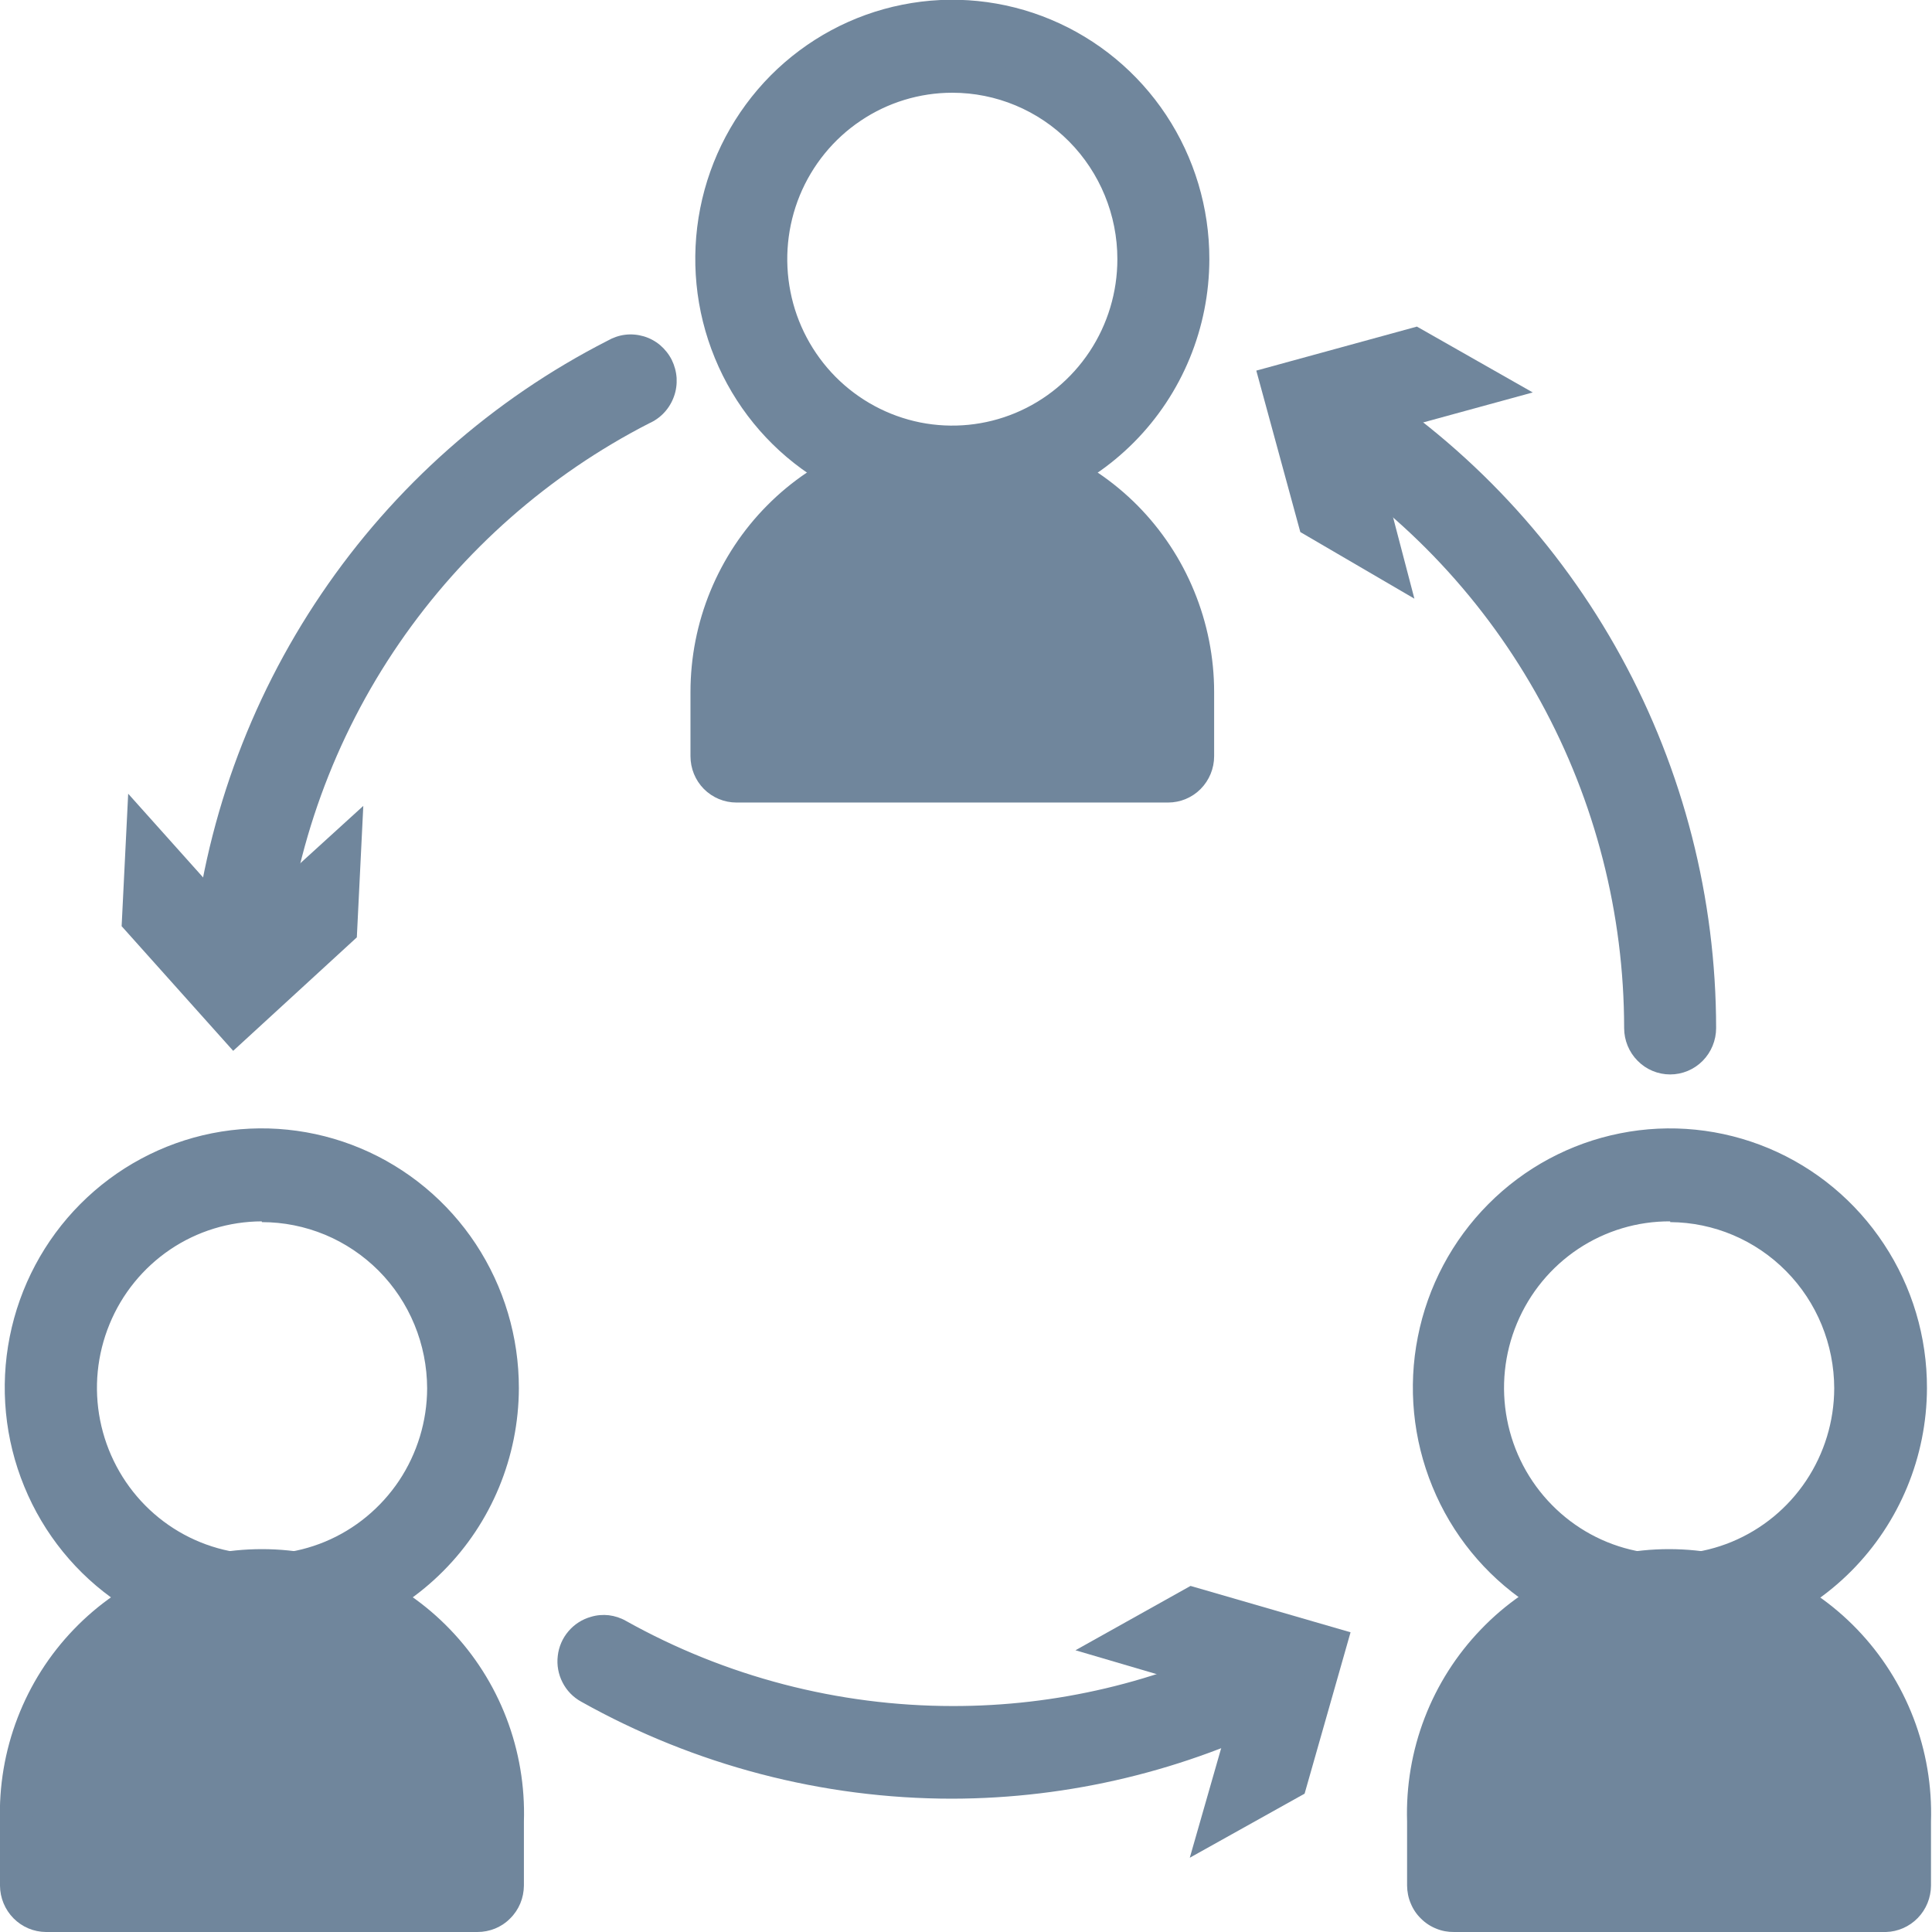 <svg width="23" height="23" viewBox="0 0 23 23" fill="none" xmlns="http://www.w3.org/2000/svg">
<g clip-path="url(#clip0_2_3268)">
<path d="M11.337 21.217C9.824 21.219 8.335 20.83 7.012 20.089C6.966 20.069 6.925 20.039 6.892 20.002C6.858 19.965 6.833 19.921 6.817 19.874C6.801 19.826 6.795 19.776 6.8 19.725C6.804 19.675 6.819 19.627 6.843 19.583C6.868 19.539 6.901 19.501 6.94 19.47C6.98 19.44 7.026 19.418 7.074 19.407C7.122 19.395 7.173 19.393 7.222 19.402C7.271 19.412 7.318 19.431 7.359 19.459C8.575 20.144 9.944 20.505 11.337 20.509C12.598 20.513 13.843 20.22 14.972 19.652C15.014 19.631 15.059 19.619 15.106 19.616C15.153 19.612 15.2 19.619 15.244 19.634C15.289 19.649 15.33 19.672 15.365 19.704C15.4 19.735 15.429 19.773 15.45 19.815C15.471 19.857 15.483 19.904 15.486 19.951C15.49 19.998 15.484 20.045 15.469 20.09C15.454 20.135 15.43 20.176 15.399 20.212C15.368 20.247 15.331 20.277 15.289 20.297C14.06 20.91 12.707 21.225 11.337 21.217Z" fill="#70869C"/>
<path d="M11.337 21.413C9.791 21.413 8.27 21.015 6.919 20.258C6.824 20.206 6.746 20.126 6.697 20.029C6.647 19.932 6.627 19.822 6.64 19.714C6.652 19.605 6.696 19.503 6.767 19.42C6.837 19.337 6.931 19.277 7.035 19.248C7.104 19.227 7.177 19.221 7.248 19.229C7.319 19.238 7.388 19.26 7.451 19.296C8.641 19.961 9.979 20.309 11.34 20.31C12.572 20.312 13.787 20.025 14.89 19.471C15.021 19.407 15.171 19.397 15.309 19.444C15.441 19.494 15.548 19.593 15.608 19.722C15.673 19.853 15.684 20.005 15.638 20.144C15.587 20.276 15.489 20.383 15.363 20.445C14.113 21.078 12.735 21.41 11.337 21.413ZM7.179 19.604H7.131C7.11 19.61 7.091 19.62 7.074 19.633C7.057 19.646 7.043 19.663 7.032 19.682C7.011 19.722 7.006 19.768 7.018 19.811C7.03 19.854 7.059 19.89 7.098 19.912C8.393 20.642 9.852 21.026 11.337 21.027C12.678 21.034 14.003 20.724 15.204 20.123C15.225 20.114 15.242 20.101 15.257 20.084C15.271 20.067 15.282 20.047 15.288 20.026C15.297 20.006 15.302 19.984 15.302 19.961C15.302 19.939 15.297 19.917 15.288 19.896C15.278 19.877 15.265 19.859 15.249 19.845C15.232 19.83 15.213 19.819 15.192 19.812C15.172 19.803 15.15 19.799 15.128 19.799C15.106 19.799 15.084 19.803 15.064 19.812C13.909 20.392 12.636 20.691 11.346 20.687C9.921 20.688 8.52 20.322 7.274 19.625C7.245 19.61 7.212 19.602 7.179 19.604Z" fill="#70869C"/>
<path d="M13.296 19.589L14.944 20.065L14.472 21.727L15.372 21.223L15.845 19.562L14.197 19.085L13.296 19.589Z" fill="#70869C"/>
<path d="M14.164 22.116L14.711 20.207L12.803 19.646L14.173 18.88L16.078 19.432L15.531 21.353L14.164 22.116ZM13.79 19.532L15.181 19.933L14.78 21.335L15.211 21.094L15.609 19.694L14.221 19.302L13.79 19.532Z" fill="#70869C"/>
<path d="M19.883 12.601C19.787 12.601 19.696 12.563 19.629 12.495C19.561 12.427 19.524 12.335 19.524 12.239C19.524 10.845 19.175 9.475 18.508 8.254C17.841 7.034 16.878 6.004 15.71 5.26C15.645 5.203 15.602 5.124 15.59 5.038C15.578 4.952 15.596 4.865 15.643 4.792C15.689 4.718 15.76 4.664 15.843 4.64C15.925 4.615 16.014 4.621 16.093 4.657C17.362 5.466 18.407 6.585 19.132 7.911C19.857 9.236 20.238 10.725 20.239 12.239C20.239 12.286 20.23 12.333 20.212 12.377C20.195 12.421 20.169 12.461 20.135 12.495C20.102 12.528 20.063 12.555 20.02 12.573C19.976 12.591 19.93 12.601 19.883 12.601Z" fill="#70869C"/>
<path d="M19.883 12.791C19.738 12.791 19.598 12.733 19.496 12.629C19.393 12.526 19.335 12.385 19.335 12.239C19.334 10.879 18.992 9.541 18.34 8.351C17.689 7.16 16.749 6.155 15.608 5.429C15.486 5.35 15.4 5.226 15.369 5.084C15.338 4.941 15.363 4.792 15.441 4.669C15.518 4.545 15.641 4.458 15.782 4.426C15.924 4.393 16.072 4.419 16.195 4.497C17.491 5.323 18.558 6.465 19.299 7.819C20.04 9.173 20.429 10.693 20.43 12.239C20.43 12.385 20.372 12.526 20.27 12.629C20.167 12.733 20.028 12.791 19.883 12.791ZM15.901 4.786C15.873 4.786 15.845 4.793 15.821 4.807C15.796 4.821 15.776 4.841 15.761 4.865C15.749 4.883 15.74 4.904 15.736 4.926C15.732 4.948 15.733 4.97 15.738 4.992C15.742 5.013 15.751 5.034 15.764 5.052C15.777 5.07 15.793 5.085 15.812 5.097C17.005 5.86 17.987 6.915 18.667 8.164C19.347 9.412 19.702 10.814 19.7 12.239C19.7 12.284 19.718 12.327 19.749 12.358C19.781 12.39 19.823 12.408 19.868 12.408C19.912 12.408 19.955 12.39 19.986 12.358C20.018 12.327 20.035 12.284 20.035 12.239C20.034 10.76 19.663 9.305 18.956 8.009C18.249 6.714 17.229 5.618 15.991 4.825C15.965 4.805 15.934 4.791 15.901 4.786Z" fill="#70869C"/>
<path d="M16.536 6.731L16.084 5.064L17.738 4.608L16.844 4.093L15.193 4.548L15.641 6.216L16.536 6.731Z" fill="#70869C"/>
<path d="M16.838 7.127L15.48 6.334L14.956 4.412L16.868 3.888L18.247 4.672L16.332 5.196L16.838 7.127ZM15.803 6.089L16.231 6.334L15.854 4.928L17.251 4.545L16.823 4.298L15.426 4.681L15.803 6.089Z" fill="#70869C"/>
<path d="M2.829 11.777H2.793C2.699 11.767 2.612 11.72 2.552 11.646C2.491 11.573 2.462 11.478 2.47 11.382C2.615 9.859 3.145 8.398 4.008 7.139C4.855 5.905 5.993 4.903 7.319 4.222C7.404 4.179 7.502 4.171 7.592 4.201C7.682 4.231 7.757 4.295 7.799 4.381C7.842 4.466 7.85 4.565 7.82 4.655C7.791 4.746 7.727 4.821 7.642 4.865C6.408 5.496 5.351 6.432 4.572 7.585C3.792 8.738 3.314 10.071 3.182 11.461C3.173 11.548 3.131 11.629 3.066 11.687C3.001 11.746 2.917 11.778 2.829 11.777Z" fill="#70869C"/>
<path d="M2.83 11.97H2.776C2.704 11.963 2.635 11.943 2.571 11.909C2.507 11.874 2.451 11.828 2.405 11.772C2.359 11.716 2.325 11.651 2.304 11.582C2.283 11.512 2.275 11.439 2.283 11.367C2.429 9.826 2.96 8.348 3.826 7.07C4.691 5.792 5.863 4.755 7.233 4.056C7.298 4.019 7.369 3.994 7.443 3.985C7.517 3.976 7.592 3.983 7.664 4.004C7.735 4.025 7.802 4.061 7.859 4.109C7.916 4.158 7.963 4.217 7.997 4.284C8.03 4.351 8.05 4.425 8.055 4.5C8.059 4.575 8.049 4.65 8.023 4.721C7.998 4.791 7.959 4.856 7.908 4.911C7.857 4.966 7.795 5.01 7.727 5.04C6.536 5.651 5.514 6.55 4.753 7.657C3.978 8.785 3.503 10.095 3.374 11.461C3.364 11.599 3.302 11.728 3.201 11.823C3.1 11.917 2.968 11.97 2.83 11.97ZM7.478 4.379C7.452 4.379 7.427 4.385 7.404 4.397C6.091 5.066 4.968 6.058 4.139 7.283C3.309 8.508 2.802 9.924 2.662 11.4C2.66 11.422 2.662 11.445 2.668 11.466C2.674 11.487 2.684 11.507 2.698 11.524C2.712 11.541 2.729 11.556 2.749 11.566C2.768 11.577 2.79 11.583 2.812 11.584H2.83C2.872 11.584 2.912 11.569 2.942 11.54C2.973 11.511 2.991 11.472 2.994 11.43C3.131 10.012 3.621 8.651 4.419 7.474C5.216 6.298 6.295 5.343 7.556 4.699C7.576 4.689 7.594 4.675 7.609 4.658C7.623 4.641 7.634 4.621 7.641 4.6C7.648 4.579 7.651 4.556 7.649 4.534C7.647 4.511 7.641 4.489 7.631 4.47C7.621 4.45 7.607 4.432 7.59 4.418C7.573 4.404 7.553 4.394 7.532 4.388C7.515 4.382 7.497 4.378 7.478 4.379Z" fill="#70869C"/>
<path d="M4.113 10.046L2.841 11.204L1.693 9.922L1.639 10.957L2.788 12.242L4.062 11.081L4.113 10.046Z" fill="#70869C"/>
<path d="M2.776 12.51L1.448 11.026L1.526 9.449L2.854 10.933L4.325 9.594L4.248 11.159L2.776 12.51ZM1.834 10.888L2.803 11.97L3.889 10.993V10.496L2.827 11.476L1.858 10.393L1.834 10.888Z" fill="#70869C"/>
<path d="M11.337 5.809C10.804 5.809 10.284 5.649 9.841 5.351C9.398 5.053 9.053 4.629 8.849 4.133C8.646 3.637 8.592 3.091 8.696 2.565C8.8 2.038 9.057 1.554 9.433 1.175C9.81 0.795 10.289 0.537 10.812 0.432C11.334 0.327 11.875 0.381 12.367 0.586C12.859 0.792 13.279 1.14 13.575 1.586C13.871 2.033 14.029 2.557 14.029 3.094C14.029 3.814 13.745 4.505 13.24 5.014C12.736 5.523 12.051 5.809 11.337 5.809ZM11.337 0.742C10.877 0.741 10.427 0.878 10.045 1.135C9.662 1.392 9.364 1.758 9.187 2.186C9.011 2.614 8.964 3.086 9.054 3.541C9.143 3.995 9.364 4.413 9.689 4.741C10.014 5.069 10.428 5.293 10.879 5.383C11.33 5.474 11.798 5.428 12.222 5.251C12.647 5.073 13.011 4.773 13.266 4.387C13.521 4.002 13.658 3.549 13.658 3.085C13.657 2.464 13.412 1.869 12.977 1.43C12.542 0.991 11.952 0.743 11.337 0.742Z" fill="#70869C"/>
<path d="M11.337 5.978C10.769 5.978 10.213 5.809 9.74 5.491C9.268 5.173 8.899 4.721 8.681 4.192C8.464 3.663 8.407 3.08 8.517 2.518C8.628 1.956 8.902 1.44 9.303 1.035C9.705 0.63 10.217 0.354 10.774 0.242C11.332 0.131 11.909 0.188 12.434 0.408C12.959 0.627 13.408 0.999 13.723 1.476C14.038 1.952 14.206 2.512 14.206 3.085C14.205 3.852 13.902 4.587 13.364 5.13C12.827 5.672 12.098 5.977 11.337 5.978ZM11.337 0.905C10.91 0.904 10.493 1.031 10.138 1.27C9.783 1.508 9.506 1.848 9.342 2.245C9.179 2.642 9.135 3.08 9.218 3.502C9.301 3.924 9.506 4.311 9.808 4.616C10.109 4.92 10.494 5.128 10.912 5.212C11.331 5.296 11.764 5.253 12.159 5.089C12.553 4.924 12.89 4.645 13.127 4.288C13.364 3.93 13.491 3.509 13.491 3.079C13.49 2.503 13.263 1.951 12.859 1.544C12.456 1.136 11.908 0.906 11.337 0.905Z" fill="#70869C"/>
<path d="M11.337 6.168C10.732 6.168 10.14 5.987 9.637 5.647C9.133 5.308 8.741 4.826 8.51 4.262C8.278 3.698 8.218 3.078 8.336 2.479C8.454 1.881 8.746 1.331 9.174 0.899C9.603 0.468 10.148 0.174 10.742 0.056C11.336 -0.063 11.951 -0.001 12.51 0.233C13.069 0.467 13.547 0.862 13.883 1.37C14.219 1.878 14.398 2.475 14.397 3.085C14.396 3.903 14.074 4.687 13.5 5.265C12.926 5.843 12.148 6.168 11.337 6.168ZM11.337 0.383C10.805 0.383 10.284 0.542 9.841 0.84C9.399 1.139 9.054 1.563 8.85 2.059C8.646 2.555 8.593 3.1 8.697 3.627C8.801 4.153 9.057 4.637 9.433 5.017C9.81 5.396 10.29 5.655 10.812 5.76C11.334 5.864 11.875 5.81 12.367 5.605C12.859 5.4 13.28 5.052 13.575 4.605C13.871 4.159 14.029 3.634 14.029 3.097C14.029 2.377 13.746 1.687 13.241 1.178C12.736 0.669 12.051 0.383 11.337 0.383ZM11.337 5.447C10.873 5.447 10.42 5.308 10.034 5.048C9.648 4.788 9.348 4.419 9.17 3.986C8.993 3.554 8.946 3.079 9.037 2.62C9.128 2.161 9.352 1.74 9.68 1.409C10.008 1.079 10.426 0.854 10.881 0.763C11.336 0.672 11.808 0.719 12.237 0.899C12.665 1.078 13.031 1.381 13.289 1.771C13.546 2.16 13.683 2.617 13.682 3.085C13.681 3.712 13.434 4.312 12.994 4.755C12.555 5.198 11.959 5.447 11.337 5.447ZM11.337 1.104C10.948 1.104 10.568 1.22 10.245 1.438C9.922 1.655 9.67 1.965 9.521 2.327C9.373 2.689 9.334 3.087 9.41 3.472C9.485 3.856 9.673 4.209 9.947 4.486C10.222 4.763 10.572 4.952 10.954 5.029C11.335 5.105 11.73 5.066 12.089 4.916C12.448 4.766 12.755 4.512 12.971 4.186C13.187 3.86 13.302 3.477 13.302 3.085C13.302 2.56 13.095 2.056 12.727 1.684C12.358 1.312 11.858 1.104 11.337 1.104Z" fill="#70869C"/>
<path d="M13.906 9.003H8.767V8.24C8.767 7.899 8.833 7.562 8.962 7.247C9.091 6.933 9.28 6.647 9.519 6.406C9.757 6.165 10.041 5.974 10.353 5.843C10.665 5.713 10.999 5.646 11.337 5.646C11.674 5.646 12.009 5.713 12.321 5.843C12.633 5.974 12.916 6.165 13.155 6.406C13.393 6.647 13.582 6.933 13.711 7.247C13.84 7.562 13.906 7.899 13.906 8.24V9.003Z" fill="#70869C"/>
<path d="M14.098 9.193H8.576V8.239C8.576 7.501 8.867 6.793 9.385 6.271C9.902 5.749 10.605 5.456 11.337 5.456C12.069 5.456 12.771 5.749 13.289 6.271C13.807 6.793 14.098 7.501 14.098 8.239V9.193ZM8.956 8.81H13.718V8.239C13.659 7.644 13.382 7.092 12.942 6.691C12.502 6.29 11.93 6.068 11.337 6.068C10.744 6.068 10.172 6.29 9.732 6.691C9.292 7.092 9.015 7.644 8.956 8.239V8.81Z" fill="#70869C"/>
<path d="M13.906 9.349H8.767C8.72 9.35 8.674 9.341 8.63 9.323C8.586 9.305 8.547 9.279 8.514 9.245C8.48 9.212 8.454 9.172 8.436 9.129C8.418 9.085 8.408 9.038 8.408 8.991V8.24C8.408 7.456 8.717 6.705 9.266 6.152C9.815 5.598 10.56 5.287 11.337 5.287C12.113 5.287 12.858 5.598 13.407 6.152C13.957 6.705 14.265 7.456 14.265 8.24V9.003C14.262 9.096 14.223 9.185 14.156 9.25C14.089 9.314 13.999 9.35 13.906 9.349ZM9.12 8.629H13.55V8.24C13.55 7.648 13.317 7.08 12.902 6.661C12.487 6.243 11.924 6.008 11.337 6.008C10.75 6.008 10.187 6.243 9.771 6.661C9.356 7.08 9.123 7.648 9.123 8.24L9.12 8.629Z" fill="#70869C"/>
<path d="M13.906 9.554H8.767C8.622 9.554 8.483 9.496 8.38 9.393C8.277 9.289 8.22 9.149 8.22 9.002V8.239C8.22 7.827 8.3 7.418 8.457 7.037C8.614 6.656 8.843 6.309 9.133 6.017C9.422 5.725 9.766 5.494 10.144 5.336C10.522 5.178 10.927 5.097 11.337 5.097C11.746 5.097 12.151 5.178 12.529 5.336C12.908 5.494 13.251 5.725 13.541 6.017C13.83 6.309 14.06 6.656 14.216 7.037C14.373 7.418 14.454 7.827 14.454 8.239V9.002C14.454 9.149 14.396 9.289 14.293 9.393C14.191 9.496 14.051 9.554 13.906 9.554ZM11.337 5.477C10.61 5.478 9.914 5.769 9.4 6.287C8.886 6.805 8.597 7.507 8.597 8.239V9.002C8.597 9.048 8.616 9.091 8.648 9.122C8.68 9.154 8.722 9.171 8.767 9.171H13.906C13.951 9.171 13.993 9.154 14.025 9.122C14.056 9.09 14.074 9.047 14.074 9.002V8.239C14.074 7.507 13.785 6.805 13.272 6.287C12.759 5.769 12.063 5.478 11.337 5.477ZM13.73 8.834H8.935V8.23C8.935 7.912 8.997 7.597 9.117 7.304C9.238 7.01 9.415 6.743 9.638 6.518C9.861 6.293 10.126 6.115 10.417 5.993C10.709 5.871 11.021 5.809 11.337 5.809C11.652 5.809 11.964 5.871 12.256 5.993C12.547 6.115 12.812 6.293 13.035 6.518C13.258 6.743 13.435 7.01 13.556 7.304C13.677 7.597 13.739 7.912 13.739 8.23L13.73 8.834ZM9.312 8.445H13.359V8.233C13.369 7.959 13.325 7.685 13.228 7.428C13.131 7.172 12.983 6.937 12.794 6.739C12.605 6.541 12.379 6.384 12.128 6.276C11.877 6.169 11.608 6.113 11.335 6.113C11.063 6.113 10.793 6.169 10.542 6.276C10.291 6.384 10.065 6.541 9.876 6.739C9.687 6.937 9.54 7.172 9.443 7.428C9.346 7.685 9.301 7.959 9.312 8.233V8.445Z" fill="#70869C"/>
<path d="M19.883 19.254C19.351 19.254 18.83 19.095 18.388 18.796C17.945 18.498 17.6 18.074 17.396 17.578C17.192 17.082 17.139 16.537 17.243 16.01C17.347 15.483 17.603 15 17.98 14.62C18.356 14.241 18.836 13.982 19.358 13.877C19.88 13.773 20.422 13.826 20.914 14.032C21.405 14.237 21.826 14.585 22.122 15.031C22.418 15.478 22.576 16.003 22.576 16.54C22.576 17.259 22.292 17.95 21.787 18.459C21.282 18.968 20.597 19.254 19.883 19.254ZM19.883 14.187C19.423 14.186 18.974 14.323 18.591 14.581C18.208 14.838 17.91 15.204 17.734 15.632C17.557 16.061 17.511 16.532 17.601 16.987C17.69 17.442 17.912 17.86 18.237 18.188C18.562 18.515 18.977 18.739 19.428 18.829C19.879 18.919 20.346 18.873 20.771 18.695C21.196 18.517 21.559 18.216 21.814 17.831C22.069 17.445 22.205 16.991 22.205 16.527C22.205 16.219 22.146 15.914 22.03 15.629C21.913 15.344 21.743 15.085 21.527 14.867C21.312 14.648 21.055 14.475 20.773 14.356C20.491 14.237 20.189 14.176 19.883 14.175V14.187Z" fill="#70869C"/>
<path d="M19.883 19.423C19.315 19.424 18.759 19.254 18.287 18.936C17.814 18.619 17.445 18.167 17.228 17.638C17.01 17.109 16.953 16.526 17.063 15.964C17.174 15.403 17.447 14.886 17.848 14.481C18.25 14.076 18.761 13.8 19.319 13.688C19.876 13.576 20.453 13.633 20.978 13.852C21.503 14.071 21.952 14.442 22.267 14.919C22.583 15.395 22.751 15.955 22.751 16.527C22.751 17.295 22.448 18.03 21.911 18.573C21.373 19.116 20.644 19.421 19.883 19.423ZM19.883 14.356C19.456 14.355 19.039 14.482 18.683 14.721C18.328 14.96 18.052 15.3 17.888 15.697C17.724 16.095 17.681 16.532 17.764 16.954C17.848 17.376 18.053 17.764 18.355 18.068C18.657 18.372 19.041 18.58 19.46 18.663C19.878 18.747 20.312 18.704 20.706 18.539C21.101 18.374 21.438 18.095 21.674 17.737C21.911 17.379 22.037 16.958 22.037 16.527C22.036 15.952 21.809 15.4 21.405 14.993C21.001 14.586 20.454 14.357 19.883 14.356Z" fill="#70869C"/>
<path d="M19.883 19.604C19.277 19.605 18.685 19.424 18.181 19.085C17.677 18.746 17.284 18.264 17.053 17.699C16.821 17.135 16.76 16.514 16.879 15.915C16.997 15.316 17.289 14.766 17.718 14.335C18.147 13.903 18.693 13.61 19.287 13.492C19.881 13.373 20.497 13.436 21.056 13.67C21.616 13.905 22.093 14.302 22.428 14.811C22.764 15.319 22.942 15.917 22.94 16.528C22.937 17.344 22.613 18.125 22.041 18.701C21.468 19.278 20.692 19.602 19.883 19.604ZM19.883 13.819C19.35 13.819 18.829 13.979 18.386 14.278C17.942 14.577 17.598 15.002 17.394 15.498C17.191 15.995 17.138 16.542 17.244 17.069C17.349 17.596 17.607 18.079 17.985 18.458C18.363 18.837 18.844 19.095 19.367 19.198C19.89 19.301 20.432 19.245 20.923 19.037C21.415 18.829 21.834 18.479 22.128 18.031C22.422 17.582 22.578 17.056 22.575 16.519C22.569 15.803 22.282 15.119 21.778 14.615C21.274 14.111 20.593 13.828 19.883 13.828V13.819ZM19.883 18.883C19.418 18.884 18.964 18.745 18.578 18.485C18.192 18.226 17.891 17.856 17.713 17.424C17.535 16.991 17.489 16.515 17.58 16.056C17.671 15.597 17.895 15.175 18.224 14.845C18.552 14.514 18.971 14.289 19.427 14.199C19.882 14.108 20.354 14.156 20.783 14.336C21.211 14.517 21.577 14.821 21.834 15.211C22.091 15.601 22.227 16.059 22.225 16.528C22.224 17.154 21.977 17.755 21.538 18.198C21.099 18.641 20.504 18.891 19.883 18.892V18.883ZM19.883 14.54C19.494 14.538 19.113 14.652 18.788 14.868C18.464 15.084 18.21 15.392 18.059 15.754C17.908 16.115 17.867 16.514 17.941 16.898C18.015 17.284 18.201 17.638 18.475 17.916C18.749 18.195 19.098 18.385 19.479 18.463C19.86 18.541 20.256 18.504 20.616 18.355C20.976 18.206 21.284 17.953 21.501 17.628C21.718 17.303 21.835 16.92 21.836 16.528C21.835 16.005 21.63 15.503 21.264 15.133C20.898 14.762 20.401 14.552 19.883 14.549V14.54Z" fill="#70869C"/>
<path d="M22.452 22.448H17.31V21.685C17.31 20.997 17.581 20.337 18.064 19.851C18.546 19.364 19.201 19.091 19.883 19.091C20.565 19.092 21.218 19.366 21.7 19.852C22.182 20.338 22.452 20.997 22.452 21.685V22.448Z" fill="#70869C"/>
<path d="M22.644 22.638H17.122V21.685C17.122 20.946 17.413 20.238 17.931 19.716C18.448 19.194 19.151 18.901 19.883 18.901C20.615 18.901 21.317 19.194 21.835 19.716C22.353 20.238 22.644 20.946 22.644 21.685V22.638ZM17.502 22.255H22.264V21.685C22.205 21.09 21.928 20.538 21.488 20.136C21.048 19.735 20.476 19.513 19.883 19.513C19.29 19.513 18.718 19.735 18.277 20.136C17.837 20.538 17.561 21.09 17.502 21.685V22.255Z" fill="#70869C"/>
<path d="M22.453 22.807H17.311C17.216 22.807 17.126 22.769 17.059 22.702C16.992 22.634 16.955 22.543 16.955 22.448V21.685C16.955 21.297 17.031 20.913 17.178 20.555C17.325 20.197 17.541 19.871 17.813 19.597C18.084 19.323 18.407 19.105 18.763 18.957C19.118 18.808 19.499 18.732 19.883 18.732C20.268 18.732 20.649 18.808 21.004 18.957C21.359 19.105 21.682 19.323 21.954 19.597C22.226 19.871 22.442 20.197 22.589 20.555C22.736 20.913 22.812 21.297 22.812 21.685V22.448C22.812 22.495 22.802 22.542 22.784 22.586C22.766 22.63 22.74 22.669 22.706 22.703C22.673 22.736 22.634 22.762 22.59 22.78C22.546 22.798 22.5 22.807 22.453 22.807ZM17.667 22.086H22.094V21.685C22.094 21.093 21.861 20.525 21.445 20.107C21.03 19.688 20.467 19.453 19.88 19.453C19.293 19.453 18.73 19.688 18.315 20.107C17.9 20.525 17.667 21.093 17.667 21.685V22.086Z" fill="#70869C"/>
<path d="M22.453 23H17.311C17.238 23.001 17.165 22.988 17.098 22.96C17.03 22.933 16.969 22.893 16.917 22.841C16.864 22.79 16.823 22.729 16.795 22.661C16.766 22.594 16.752 22.521 16.751 22.448V21.685C16.738 21.264 16.809 20.844 16.96 20.451C17.111 20.058 17.339 19.7 17.63 19.398C17.92 19.095 18.268 18.855 18.653 18.691C19.038 18.526 19.452 18.442 19.869 18.442C20.287 18.442 20.701 18.526 21.086 18.691C21.471 18.855 21.819 19.095 22.11 19.398C22.4 19.7 22.628 20.058 22.779 20.451C22.93 20.844 23.001 21.264 22.988 21.685V22.448C22.987 22.592 22.931 22.73 22.831 22.833C22.731 22.936 22.595 22.996 22.453 23ZM19.883 18.922C19.157 18.923 18.46 19.214 17.946 19.732C17.433 20.25 17.144 20.952 17.143 21.685V22.448C17.143 22.493 17.161 22.536 17.192 22.567C17.224 22.599 17.266 22.617 17.311 22.617H22.453C22.497 22.617 22.54 22.599 22.571 22.567C22.602 22.536 22.62 22.493 22.62 22.448V21.685C22.62 20.953 22.332 20.25 21.819 19.732C21.305 19.214 20.609 18.923 19.883 18.922ZM22.276 22.279H17.478V21.676C17.478 21.033 17.731 20.417 18.182 19.962C18.633 19.508 19.244 19.252 19.881 19.252C20.519 19.252 21.13 19.508 21.581 19.962C22.032 20.417 22.285 21.033 22.285 21.676L22.276 22.279ZM17.858 21.896H21.905V21.685C21.916 21.41 21.871 21.136 21.774 20.88C21.677 20.623 21.53 20.389 21.341 20.191C21.152 19.993 20.925 19.835 20.674 19.727C20.424 19.62 20.154 19.564 19.881 19.564C19.609 19.564 19.339 19.62 19.089 19.727C18.838 19.835 18.611 19.993 18.422 20.191C18.233 20.389 18.086 20.623 17.989 20.88C17.892 21.136 17.847 21.41 17.858 21.685V21.896Z" fill="#70869C"/>
<path d="M3.117 19.254C2.585 19.254 2.064 19.095 1.621 18.796C1.179 18.498 0.833 18.074 0.63 17.578C0.426 17.082 0.373 16.537 0.477 16.01C0.58 15.483 0.837 15 1.213 14.62C1.59 14.241 2.07 13.982 2.592 13.877C3.114 13.773 3.655 13.826 4.147 14.032C4.639 14.237 5.06 14.585 5.355 15.031C5.651 15.478 5.809 16.003 5.809 16.54C5.809 16.896 5.739 17.249 5.604 17.578C5.469 17.908 5.271 18.207 5.021 18.459C4.771 18.711 4.474 18.911 4.147 19.047C3.821 19.184 3.47 19.254 3.117 19.254ZM3.117 14.187C2.657 14.187 2.208 14.325 1.825 14.582C1.443 14.84 1.145 15.206 0.969 15.634C0.794 16.063 0.748 16.534 0.838 16.989C0.928 17.443 1.149 17.861 1.475 18.189C1.8 18.516 2.214 18.739 2.665 18.829C3.116 18.919 3.584 18.872 4.008 18.695C4.433 18.517 4.796 18.216 5.051 17.83C5.306 17.444 5.442 16.991 5.441 16.527C5.442 16.219 5.383 15.913 5.267 15.628C5.151 15.342 4.98 15.083 4.764 14.864C4.548 14.646 4.291 14.473 4.008 14.354C3.726 14.236 3.423 14.175 3.117 14.175V14.187Z" fill="#70869C"/>
<path d="M3.117 19.423C2.549 19.424 1.993 19.255 1.52 18.938C1.047 18.62 0.678 18.169 0.46 17.64C0.241 17.111 0.184 16.528 0.294 15.966C0.404 15.404 0.677 14.888 1.078 14.482C1.48 14.077 1.991 13.8 2.549 13.688C3.106 13.576 3.683 13.633 4.209 13.852C4.734 14.071 5.182 14.442 5.498 14.918C5.814 15.395 5.983 15.955 5.983 16.528C5.982 17.294 5.68 18.029 5.143 18.572C4.606 19.114 3.877 19.421 3.117 19.423ZM3.117 14.356C2.69 14.356 2.273 14.484 1.918 14.723C1.564 14.962 1.287 15.302 1.124 15.699C0.961 16.097 0.918 16.534 1.002 16.956C1.085 17.378 1.291 17.765 1.593 18.069C1.895 18.373 2.28 18.58 2.698 18.664C3.117 18.747 3.55 18.704 3.944 18.539C4.338 18.374 4.675 18.095 4.912 17.736C5.148 17.378 5.274 16.958 5.274 16.528C5.273 15.951 5.045 15.399 4.641 14.992C4.237 14.585 3.688 14.356 3.117 14.356Z" fill="#70869C"/>
<path d="M3.117 19.604C2.511 19.604 1.919 19.423 1.416 19.083C0.912 18.744 0.52 18.262 0.289 17.697C0.057 17.133 -0.003 16.512 0.116 15.913C0.235 15.315 0.527 14.765 0.956 14.334C1.385 13.903 1.931 13.609 2.525 13.491C3.119 13.373 3.735 13.436 4.294 13.671C4.853 13.906 5.33 14.303 5.665 14.811C6 15.32 6.178 15.917 6.177 16.528C6.174 17.344 5.851 18.127 5.277 18.703C4.704 19.28 3.927 19.604 3.117 19.604ZM3.117 13.819C2.583 13.819 2.062 13.979 1.619 14.278C1.176 14.577 0.831 15.002 0.628 15.498C0.425 15.995 0.372 16.542 0.477 17.069C0.582 17.596 0.84 18.079 1.218 18.458C1.596 18.837 2.077 19.095 2.601 19.198C3.124 19.301 3.666 19.245 4.157 19.037C4.649 18.829 5.068 18.479 5.362 18.031C5.656 17.582 5.812 17.056 5.809 16.519C5.802 15.803 5.516 15.119 5.012 14.615C4.508 14.111 3.826 13.828 3.117 13.828V13.819ZM3.117 18.883C2.653 18.883 2.199 18.744 1.814 18.485C1.428 18.225 1.127 17.855 0.95 17.424C0.772 16.991 0.726 16.516 0.816 16.057C0.907 15.599 1.13 15.177 1.458 14.847C1.786 14.516 2.204 14.291 2.659 14.2C3.114 14.108 3.586 14.155 4.014 14.334C4.443 14.513 4.809 14.816 5.067 15.205C5.324 15.594 5.462 16.051 5.462 16.519C5.463 16.83 5.403 17.138 5.286 17.426C5.168 17.714 4.996 17.976 4.778 18.196C4.56 18.417 4.301 18.592 4.016 18.711C3.731 18.831 3.425 18.892 3.117 18.892V18.883ZM3.117 14.54C2.728 14.541 2.349 14.657 2.026 14.875C1.704 15.093 1.452 15.402 1.304 15.764C1.155 16.126 1.116 16.524 1.192 16.908C1.268 17.292 1.455 17.645 1.729 17.922C2.003 18.199 2.353 18.388 2.734 18.465C3.114 18.541 3.509 18.503 3.868 18.354C4.227 18.205 4.534 17.951 4.751 17.627C4.967 17.302 5.084 16.919 5.085 16.528C5.084 16.267 5.033 16.01 4.934 15.77C4.835 15.529 4.69 15.311 4.507 15.127C4.324 14.944 4.107 14.798 3.869 14.699C3.63 14.6 3.375 14.549 3.117 14.549V14.54Z" fill="#70869C"/>
<path d="M5.683 22.448H0.547V21.685C0.547 20.997 0.818 20.338 1.3 19.852C1.782 19.366 2.435 19.092 3.117 19.091C3.798 19.093 4.451 19.367 4.932 19.853C5.413 20.339 5.683 20.998 5.683 21.685V22.448Z" fill="#70869C"/>
<path d="M5.878 22.638H0.359V21.685C0.346 21.312 0.409 20.94 0.542 20.592C0.675 20.243 0.877 19.926 1.134 19.657C1.391 19.389 1.7 19.176 2.041 19.03C2.381 18.884 2.748 18.809 3.118 18.809C3.488 18.809 3.855 18.884 4.196 19.03C4.537 19.176 4.845 19.389 5.102 19.657C5.36 19.926 5.561 20.243 5.694 20.592C5.827 20.94 5.89 21.312 5.878 21.685V22.638ZM0.736 22.255H5.498V21.685C5.531 21.349 5.494 21.01 5.39 20.69C5.285 20.37 5.116 20.075 4.891 19.825C4.667 19.575 4.393 19.375 4.087 19.238C3.782 19.102 3.451 19.031 3.117 19.031C2.782 19.031 2.452 19.102 2.146 19.238C1.84 19.375 1.566 19.575 1.342 19.825C1.118 20.075 0.948 20.37 0.843 20.69C0.739 21.01 0.702 21.349 0.736 21.685V22.255Z" fill="#70869C"/>
<path d="M5.683 22.807H0.547C0.5 22.807 0.454 22.798 0.41 22.78C0.367 22.762 0.327 22.736 0.294 22.703C0.26 22.669 0.234 22.63 0.216 22.586C0.198 22.542 0.188 22.495 0.188 22.448V21.685C0.188 20.902 0.497 20.151 1.046 19.597C1.595 19.043 2.34 18.732 3.117 18.732C3.894 18.732 4.638 19.043 5.188 19.597C5.737 20.151 6.045 20.902 6.045 21.685V22.448C6.045 22.495 6.036 22.543 6.018 22.587C6 22.631 5.973 22.67 5.939 22.704C5.905 22.737 5.865 22.764 5.822 22.781C5.778 22.799 5.731 22.808 5.683 22.807ZM0.897 22.086H5.325V21.685C5.325 21.093 5.091 20.525 4.676 20.107C4.261 19.688 3.698 19.453 3.111 19.453C2.524 19.453 1.961 19.688 1.546 20.107C1.131 20.525 0.897 21.093 0.897 21.685V22.086Z" fill="#70869C"/>
<path d="M5.683 23H0.547C0.402 22.999 0.264 22.941 0.161 22.837C0.059 22.734 0.001 22.594 -9.11799e-05 22.448V21.685C-0.013 21.264 0.058 20.844 0.209 20.451C0.36 20.058 0.587 19.7 0.878 19.398C1.169 19.095 1.517 18.855 1.902 18.691C2.287 18.526 2.7 18.442 3.118 18.442C3.536 18.442 3.95 18.526 4.335 18.691C4.719 18.855 5.067 19.095 5.358 19.398C5.649 19.7 5.877 20.058 6.028 20.451C6.179 20.844 6.25 21.264 6.237 21.685V22.448C6.236 22.521 6.222 22.593 6.194 22.66C6.166 22.727 6.125 22.788 6.073 22.839C6.022 22.891 5.961 22.931 5.894 22.959C5.827 22.986 5.756 23 5.683 23ZM3.111 18.922C2.386 18.925 1.692 19.218 1.18 19.735C0.668 20.253 0.381 20.954 0.38 21.685V22.448C0.38 22.493 0.397 22.536 0.429 22.567C0.46 22.599 0.503 22.617 0.547 22.617H5.683C5.728 22.617 5.77 22.599 5.802 22.567C5.833 22.536 5.851 22.493 5.851 22.448V21.685C5.85 20.953 5.562 20.252 5.05 19.734C4.537 19.217 3.842 18.924 3.117 18.922H3.111ZM5.504 22.279H0.715V21.676C0.715 21.033 0.968 20.417 1.419 19.962C1.87 19.508 2.481 19.252 3.118 19.252C3.756 19.252 4.367 19.508 4.818 19.962C5.269 20.417 5.522 21.033 5.522 21.676L5.504 22.279ZM1.095 21.896H5.142V21.685C5.152 21.41 5.108 21.136 5.011 20.88C4.914 20.623 4.766 20.389 4.578 20.191C4.389 19.993 4.162 19.835 3.911 19.727C3.66 19.62 3.391 19.564 3.118 19.564C2.846 19.564 2.576 19.62 2.325 19.727C2.075 19.835 1.848 19.993 1.659 20.191C1.47 20.389 1.323 20.623 1.226 20.88C1.129 21.136 1.084 21.41 1.095 21.685V21.896Z" fill="#70869C"/>
</g>
<defs>
<clipPath id="clip0_2_3268">
<rect width="23" height="23" fill="white"/>
</clipPath>
</defs>
</svg>
